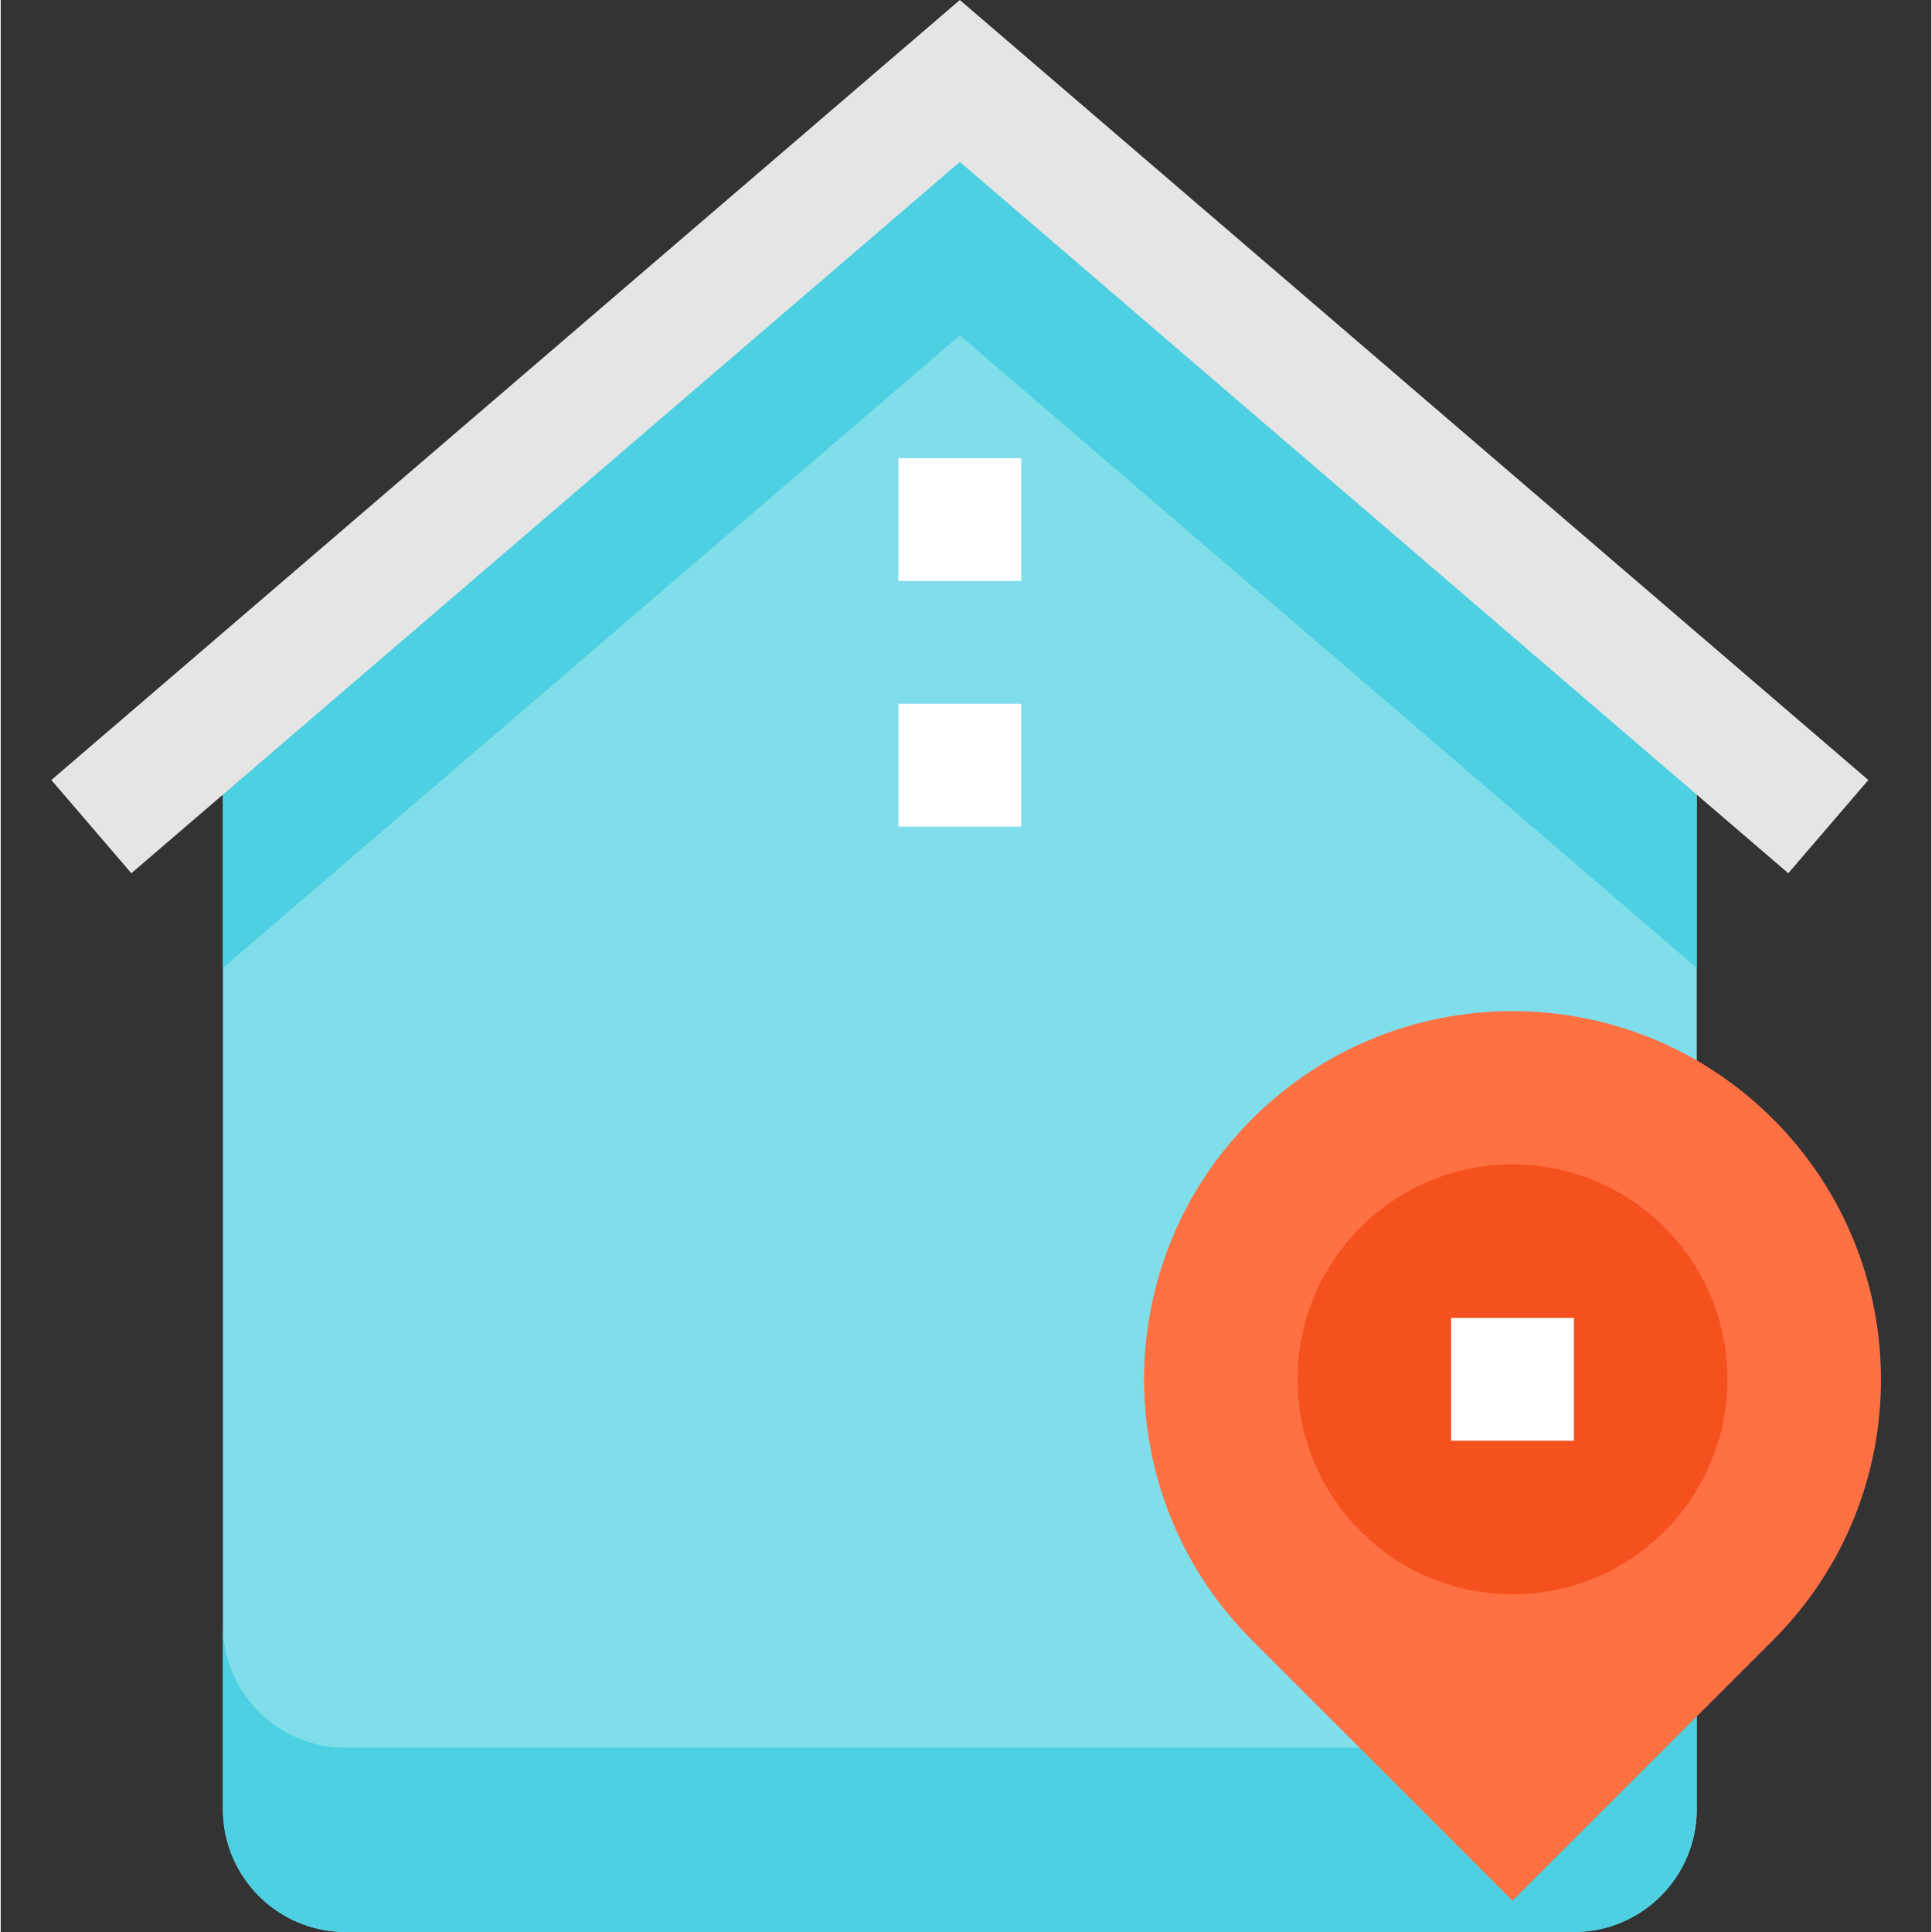 <svg height="503pt" viewBox="-13 0 503 503.376" width="503pt" xmlns="http://www.w3.org/2000/svg"><rect x="-13" y="0" width="503" height="503.376" fill="#333333" stroke="none"/><path d="m396.891 503.375h-320c-17.672 0-32-14.324-32-32v-288l192-164.801 192 164.801v288c0 17.676-14.324 32-32 32zm0 0" fill="#80deea"/><path d="m396.891 455.375h-320c-17.672 0-32-14.324-32-32v48c0 17.676 14.328 32 32 32h320c17.676 0 32-14.324 32-32v-48c0 17.676-14.324 32-32 32zm0 0" fill="#4dd0e1"/><path d="m236.891 18.559-192 164.816v68.816l192-164.816 192 164.816v-68.816zm0 0" fill="#4dd0e1"/><path d="m380.891 495.199-67.918-67.902c-37.461-37.504-37.438-98.266.051-135.738 37.488-37.477 98.25-37.477 135.738 0 37.488 37.473 37.512 98.234.051 135.738zm0 0" fill="#ff7043"/><path d="m436.891 359.375c0 30.93-25.07 56-56 56-30.926 0-56-25.07-56-56 0-30.926 25.074-56 56-56 30.93 0 56 25.074 56 56zm0 0" fill="#f4511e"/><path d="m364.891 343.375h32v32h-32zm0 0" fill="#fff"/><path d="m452.746 227.52-215.855-185.328-215.855 185.328-20.848-24.289 236.703-203.23 236.707 203.23zm0 0" fill="#e5e5e5"/><g fill="#fff"><path d="m220.891 183.375h32v32h-32zm0 0"/><path d="m220.891 119.375h32v32h-32zm0 0"/></g></svg>